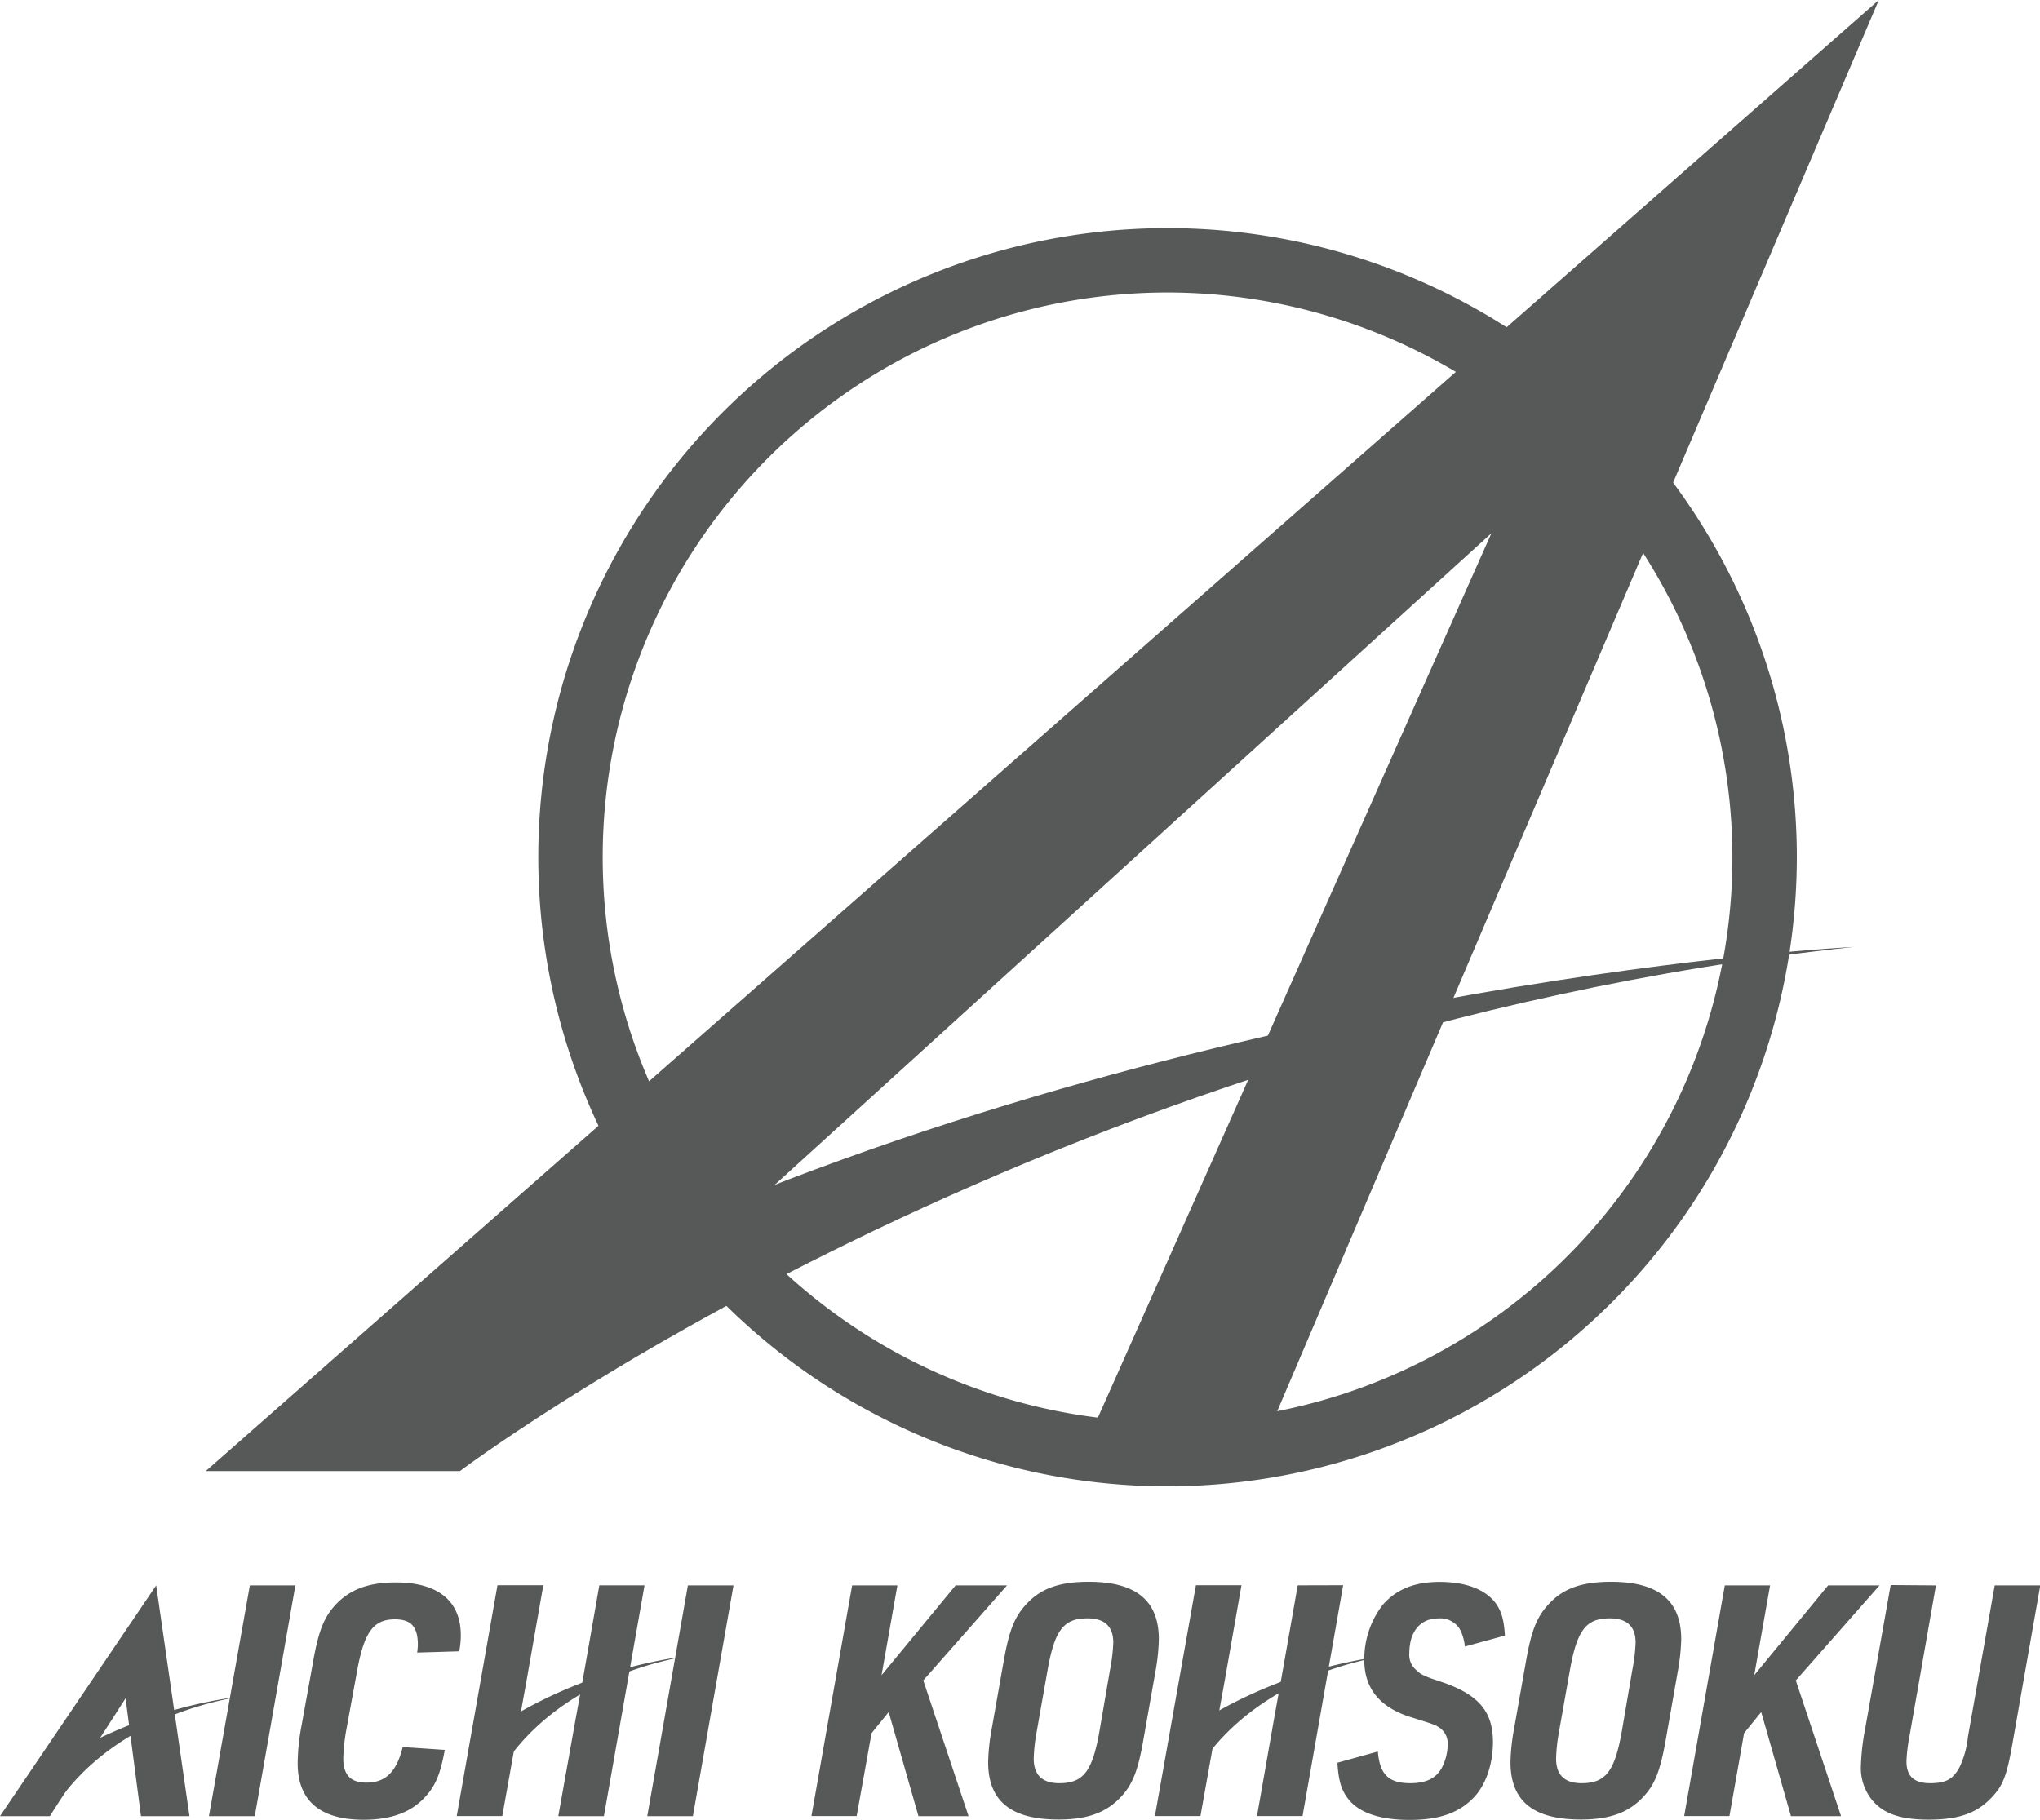 <svg xmlns="http://www.w3.org/2000/svg" viewBox="0 0 351.51 313.69"><defs><style>.cls-1{fill:#565957;}.cls-2{fill:none;}</style></defs><g id="Layer_2" data-name="Layer 2"><g id="レイヤー_1" data-name="レイヤー 1"><path class="cls-1" d="M201.18,256.18A108.43,108.43,0,1,1,309.61,147.75,108.55,108.55,0,0,1,201.18,256.18Zm0-205.76a97.33,97.33,0,1,0,97.33,97.33A97.44,97.44,0,0,0,201.18,50.42Z"/><polygon class="cls-1" points="35.45 253.55 323.74 0 215.68 253.55 185.29 253.07 256.98 91.91 79.24 253.55 35.45 253.55"/><path class="cls-1" d="M79.24,253.55S179,178.21,319.45,163.21c0,0-106.3,5.22-207.37,49.86Z"/><path class="cls-1" d="M8.58,313s7.33-16,32.57-20.57A80,80,0,0,0,3.88,307.59Z"/><path class="cls-1" d="M85.85,306s7.33-16,32.57-20.58a80.09,80.09,0,0,0-37.27,15.14Z"/><path class="cls-1" d="M205.86,306s7.33-16,32.58-20.58a80.06,80.06,0,0,0-37.27,15.14Z"/><path class="cls-1" d="M43.05,273.25H50.9l-7,39.77H36Z"/><path class="cls-1" d="M76.64,301.6c-.78,4.24-1.61,6.24-3.51,8.25-2.39,2.56-5.85,3.79-10.47,3.79-7.52,0-11.37-3.29-11.37-9.75a35.82,35.82,0,0,1,.67-6.47l1.95-10.8c1-5.74,2-8.14,4.29-10.42,2.45-2.4,5.57-3.46,10-3.46,7.25,0,11.2,3.18,11.2,9.09a13.21,13.21,0,0,1-.28,2.78l-7.24.22A11.66,11.66,0,0,0,72,283.5c0-3.12-1.17-4.4-3.95-4.4-3.74,0-5.35,2.22-6.58,9.24L59.7,298a32.82,32.82,0,0,0-.55,5c0,2.9,1.22,4.24,4,4.24,3.29,0,5.18-1.84,6.24-6.13Z"/><path class="cls-1" d="M103.27,273.24l-2.89,16.5L99.2,296.2l-3,16.82h7.86l7-39.78ZM78.7,313h7.85l3-16.82,1.17-6.46,2.9-16.5H85.72Z"/><path class="cls-1" d="M118.53,273.25h7.86l-7,39.77h-7.86Z"/><path class="cls-1" d="M146.83,273.25h7.8l-2.73,15.48,12.76-15.48h8.86l-14.43,16.38,7.8,23.39h-8.63l-5.13-17.94-2.95,3.63L147.61,313h-7.79Z"/><path class="cls-1" d="M173,286c.95-5.23,1.89-7.52,4.12-9.8,2.45-2.51,5.63-3.57,10.47-3.57,8.14,0,12.09,3.23,12.09,9.92a36,36,0,0,1-.61,5.68l-2.12,12c-.94,5.23-1.89,7.57-4.12,9.8-2.45,2.45-5.63,3.57-10.42,3.57-8.24,0-12.14-3.18-12.14-9.92a35.37,35.37,0,0,1,.61-5.68Zm18.27,1.79a30.59,30.59,0,0,0,.56-4.68c0-2.79-1.51-4.18-4.46-4.18-4.07,0-5.63,2-6.85,8.86l-1.89,10.69a29.46,29.46,0,0,0-.51,4.63c0,2.84,1.51,4.23,4.4,4.23,4.13,0,5.69-2,6.91-8.86Z"/><path class="cls-1" d="M223.61,273.24l-2.9,16.5-1.17,6.46L216.59,313h7.85l7-39.78ZM199,313h7.85l3-16.82,1.17-6.46,2.9-16.5h-7.85Z"/><path class="cls-1" d="M237.42,301.88c.33,4,1.89,5.46,5.57,5.46,2.73,0,4.46-.83,5.46-2.67a8.94,8.94,0,0,0,1-4,3.29,3.29,0,0,0-1.33-2.84c-.84-.56-.84-.56-4.91-1.84-5.46-1.67-8.13-5-8.13-9.86a15.34,15.34,0,0,1,3.18-9.53c2.34-2.67,5.45-3.95,9.8-3.95,4.62,0,8,1.34,9.75,3.79.95,1.39,1.34,2.84,1.5,5.46l-6.9,1.89a8.09,8.09,0,0,0-.9-3.06,4,4,0,0,0-3.67-1.79c-3.12,0-5,2.29-5,6a3.4,3.4,0,0,0,1.12,2.84c.83.83,1.39,1.11,4.29,2.06,6.46,2.17,9,5.07,9,10.42,0,3.67-1.17,7.24-3.18,9.41-2.51,2.73-6,4-11.14,4-5.35,0-9.08-1.33-10.86-3.95-1-1.4-1.45-3-1.62-5.91Z"/><path class="cls-1" d="M263,286c.95-5.23,1.89-7.52,4.12-9.8,2.45-2.51,5.63-3.57,10.48-3.57,8.13,0,12.09,3.23,12.09,9.92a36.15,36.15,0,0,1-.62,5.68l-2.11,12c-.95,5.23-1.9,7.57-4.13,9.8-2.45,2.45-5.62,3.57-10.41,3.57-8.25,0-12.15-3.18-12.15-9.92a35.37,35.37,0,0,1,.61-5.68Zm18.27,1.79a30.59,30.59,0,0,0,.56-4.68c0-2.79-1.5-4.18-4.46-4.18-4.06,0-5.62,2-6.85,8.86l-1.89,10.69a29.2,29.2,0,0,0-.5,4.63c0,2.84,1.5,4.23,4.4,4.23,4.12,0,5.68-2,6.91-8.86Z"/><path class="cls-1" d="M297.2,273.25H305l-2.73,15.48L315,273.25h8.86l-14.43,16.38,7.8,23.39h-8.63l-5.13-17.94-2.95,3.63L298,313h-7.8Z"/><path class="cls-1" d="M333.58,273.25,329,299.37a27.5,27.5,0,0,0-.5,4.18c0,2.57,1.28,3.79,4.07,3.79s4-.72,5.12-2.84a16,16,0,0,0,1.4-5.13l4.62-26.12h7.85l-4.84,27.52c-.95,5.35-1.62,7-3.51,9-2.56,2.73-5.68,3.85-10.87,3.85-4.84,0-7.74-1-9.69-3.29a8.76,8.76,0,0,1-2-6,39.92,39.92,0,0,1,.73-6.35l4.4-24.79Z"/><polyline class="cls-2" points="23.12 299.04 21.73 283.11 14.65 299.04"/><polygon class="cls-1" points="26.91 273.25 0 313.02 8.58 313.02 21.64 292.71 24.29 313.02 32.65 313.02 26.91 273.25"/><line class="cls-2" x1="90.68" y1="289.74" x2="89.51" y2="296.2"/><line class="cls-2" x1="100.38" y1="289.74" x2="99.2" y2="296.2"/><line class="cls-2" x1="211.01" y1="289.74" x2="209.84" y2="296.2"/><line class="cls-2" x1="220.71" y1="289.74" x2="219.54" y2="296.2"/></g></g></svg>